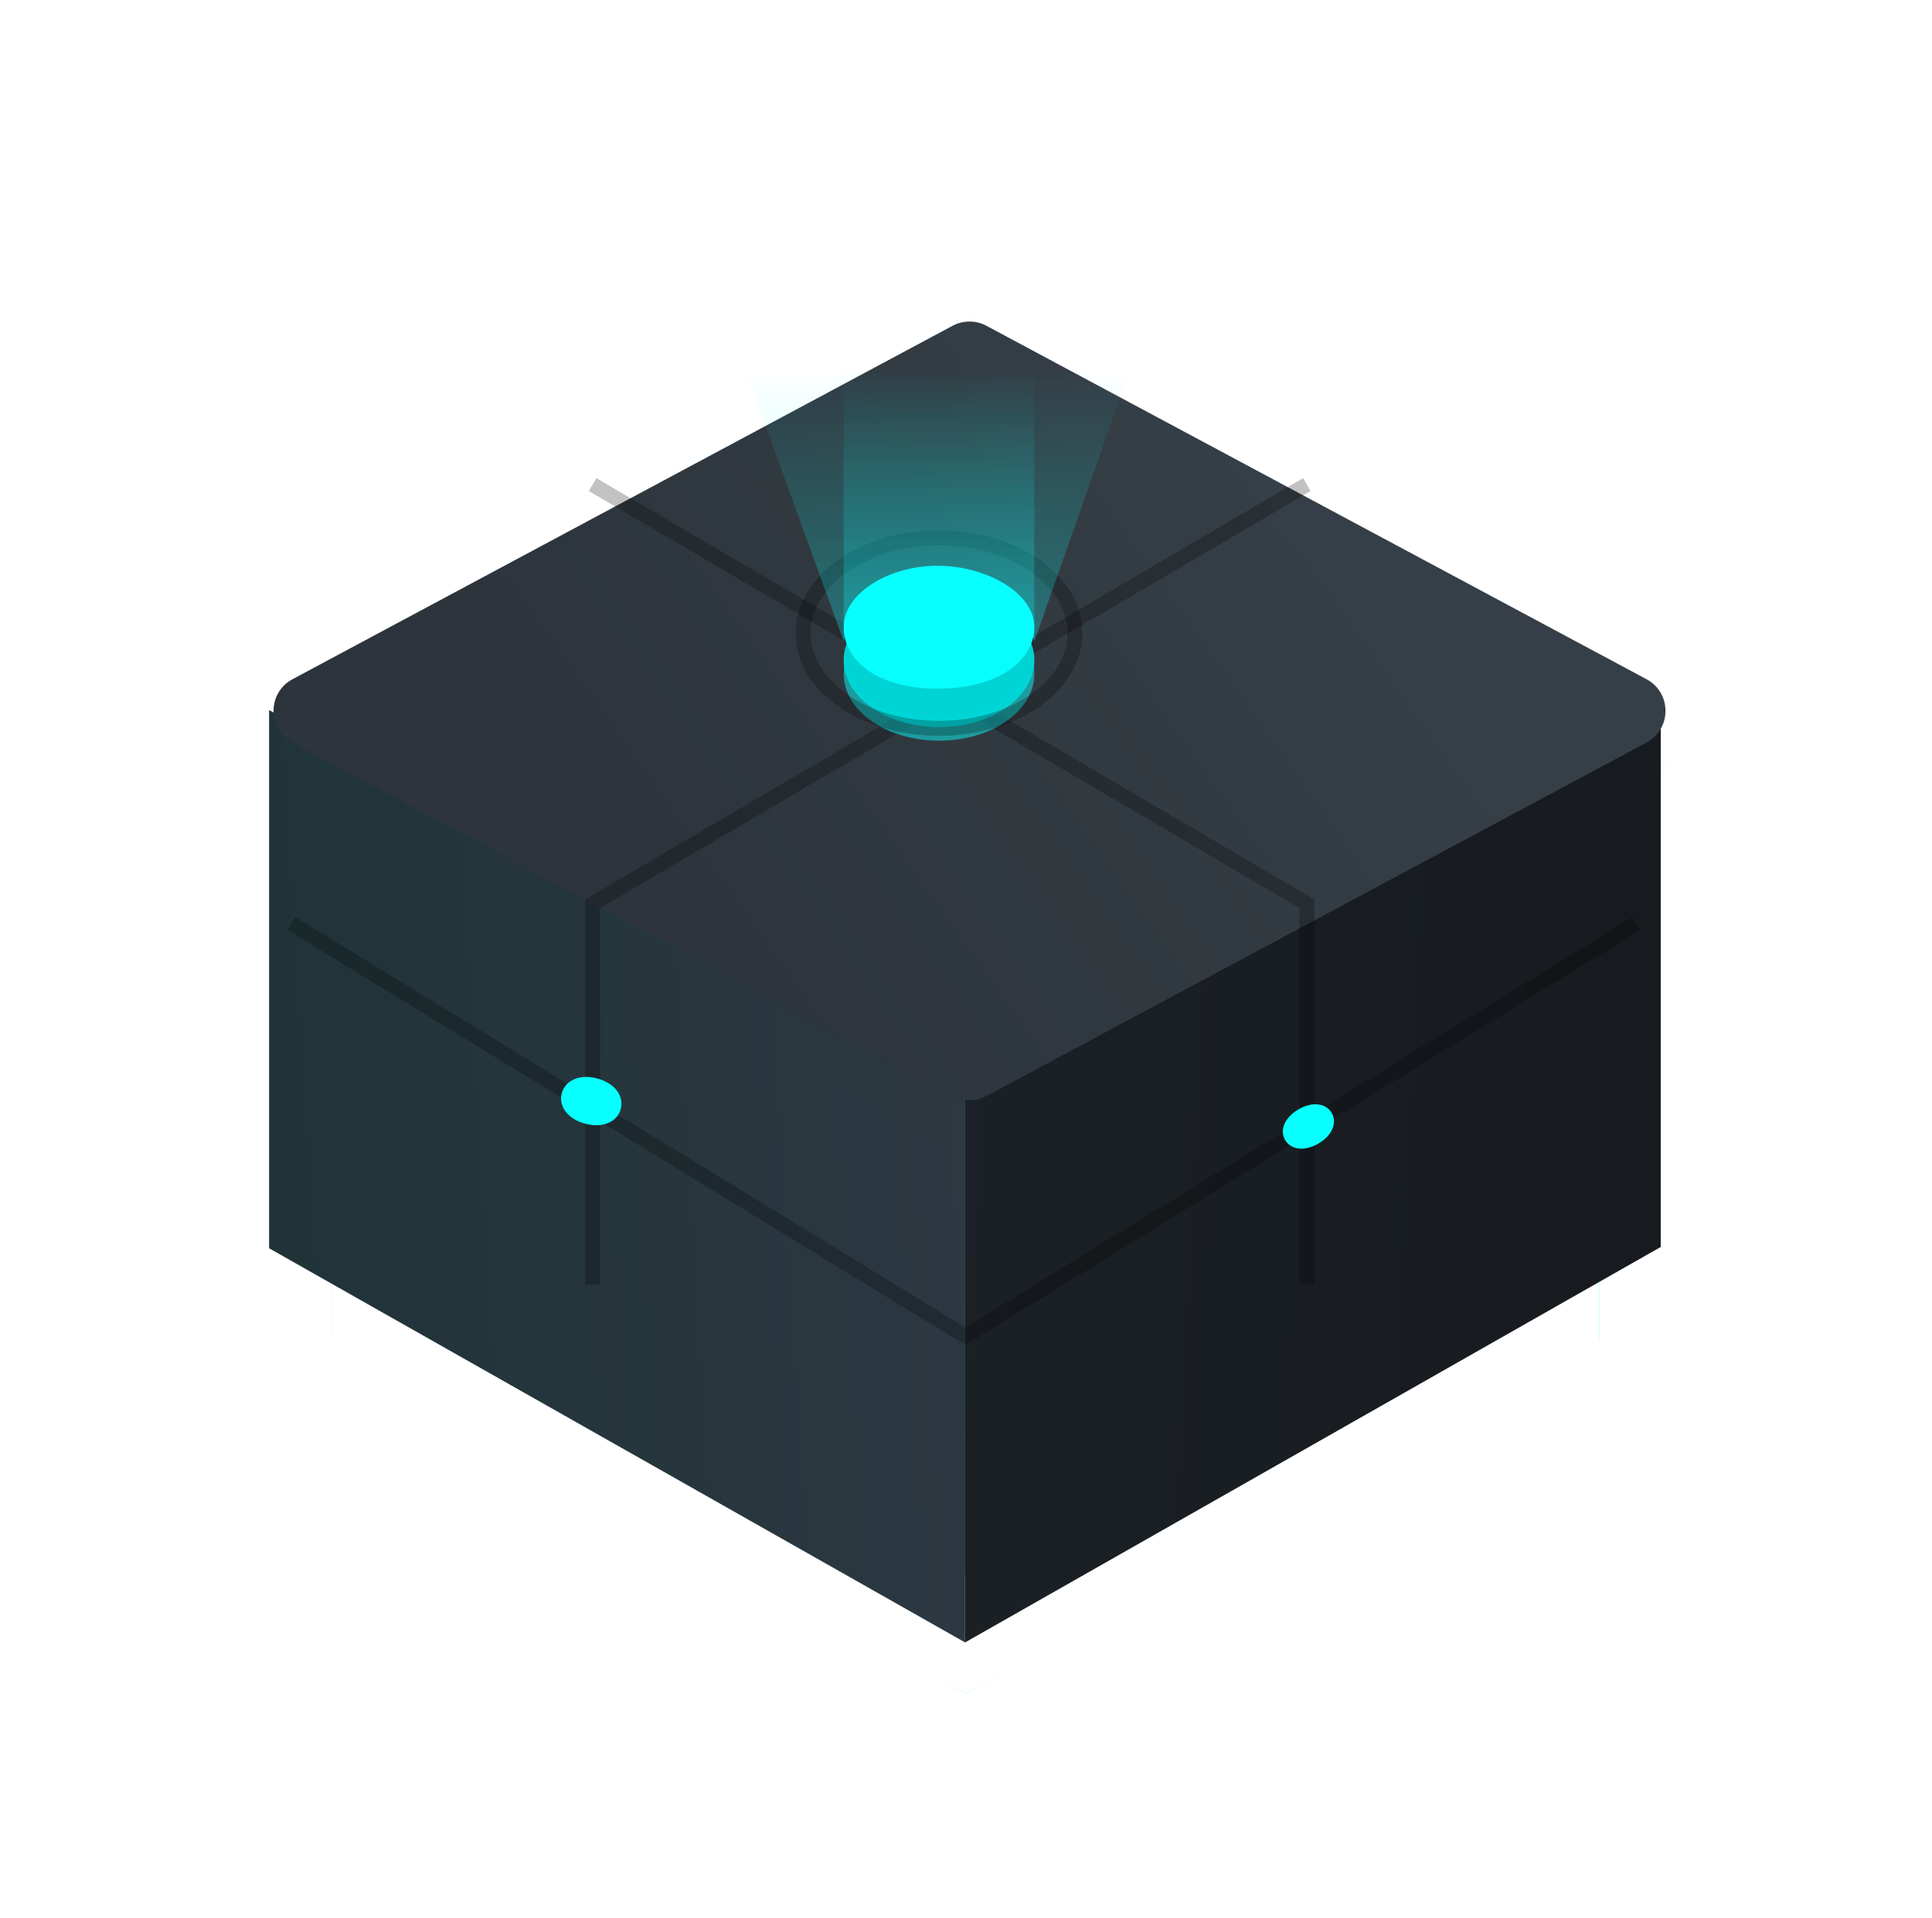 <svg width="142" height="141" viewBox="0 0 142 141" fill="none" xmlns="http://www.w3.org/2000/svg">
<path fill-rule="evenodd" clip-rule="evenodd" d="M70.946 124.441L70.946 117.072L117.554 92.452L117.554 98.341L70.946 124.441ZM70.946 124.441L70.946 117.072L24.313 92.538L24.313 98.341L70.946 124.441Z" fill="url(#paint0_linear_9833_2392)"/>
<path fill-rule="evenodd" clip-rule="evenodd" d="M72.059 66.886L116.31 90.353C117.994 91.246 117.994 93.658 116.31 94.551L72.059 118.018C71.363 118.387 70.529 118.387 69.832 118.018L25.582 94.551C23.898 93.658 23.898 91.246 25.582 90.353L69.832 66.886C70.529 66.516 71.363 66.516 72.059 66.886V66.886Z" fill="url(#paint1_linear_9833_2392)"/>
<g filter="url(#filter0_di_9833_2392)">
<path fill-rule="evenodd" clip-rule="evenodd" d="M70.946 111.78V111.779L24.313 87.245L24.313 94.929L70.945 120.445V120.446L117.554 94.844L117.554 87.16L70.946 111.78Z" fill="white"/>
</g>
<path fill-rule="evenodd" clip-rule="evenodd" d="M72.059 61.594L116.31 85.061C117.994 85.954 117.994 88.366 116.31 89.259L72.059 112.726C71.363 113.095 70.529 113.095 69.832 112.726L25.582 89.259C23.898 88.366 23.898 85.954 25.582 85.061L69.832 61.594C70.529 61.224 71.363 61.224 72.059 61.594V61.594Z" fill="url(#paint2_linear_9833_2392)"/>
<path fill-rule="evenodd" clip-rule="evenodd" d="M70.933 79.368L70.933 120.722L19.778 91.751L19.778 52.194L70.933 79.368V79.368Z" fill="url(#paint3_linear_9833_2392)"/>
<path fill-rule="evenodd" clip-rule="evenodd" d="M70.933 79.368L70.933 120.722L122.062 91.655L122.062 52.099L70.933 79.368V79.368Z" fill="url(#paint4_linear_9833_2392)"/>
<g filter="url(#filter1_i_9833_2392)">
<path fill-rule="evenodd" clip-rule="evenodd" d="M72.504 23.947L121.018 49.924C122.876 50.919 122.876 53.584 121.018 54.579L72.504 80.556C71.726 80.973 70.791 80.973 70.012 80.556L21.499 54.579C19.641 53.584 19.641 50.919 21.499 49.924L70.012 23.947C70.791 23.53 71.726 23.53 72.504 23.947V23.947Z" fill="url(#paint5_linear_9833_2392)"/>
</g>
<g filter="url(#filter2_i_9833_2392)">
<path fill-rule="evenodd" clip-rule="evenodd" d="M72.504 23.947L121.018 49.924C122.876 50.919 122.876 53.584 121.018 54.579L72.504 80.556C71.726 80.973 70.791 80.973 70.012 80.556L21.499 54.579C19.641 53.584 19.641 50.919 21.499 49.924L70.012 23.947C70.791 23.53 71.726 23.53 72.504 23.947V23.947Z" fill="black" fill-opacity="0.01"/>
</g>
<path opacity="0.239" d="M43.558 94.421V66.424L96.049 35.617" stroke="black" stroke-width="1.1"/>
<path opacity="0.239" d="M96.049 94.421V66.424L43.558 35.617" stroke="black" stroke-width="1.1"/>
<path opacity="0.239" d="M21.418 67.882L70.946 98.217L120.268 67.882" stroke="black" stroke-width="1.1"/>
<g filter="url(#filter3_d_9833_2392)">
<path fill-rule="evenodd" clip-rule="evenodd" d="M43.01 82.594C44.343 82.952 45.381 82.434 45.626 81.516C45.871 80.598 45.232 79.629 43.899 79.271C42.566 78.913 41.536 79.434 41.29 80.352C41.045 81.269 41.677 82.236 43.01 82.594V82.594Z" fill="#08FFFF"/>
</g>
<g filter="url(#filter4_d_9833_2392)">
<path fill-rule="evenodd" clip-rule="evenodd" d="M96.891 84.061C97.946 83.451 98.284 82.503 97.883 81.806C97.482 81.11 96.494 80.93 95.439 81.54C94.384 82.15 94.052 83.095 94.453 83.791C94.854 84.487 95.837 84.671 96.891 84.061V84.061Z" fill="#08FFFF"/>
</g>
<g filter="url(#filter5_df_9833_2392)">
<path fill-rule="evenodd" clip-rule="evenodd" d="M69.017 41.625C72.886 41.625 76.024 43.823 76.024 46.534C76.024 49.246 72.886 51.444 69.017 51.444C65.147 51.444 62.01 49.246 62.01 46.534C62.01 43.823 65.147 41.625 69.017 41.625V41.625Z" fill="#08FFFF" fill-opacity="0.498"/>
</g>
<g filter="url(#filter6_di_9833_2392)">
<path fill-rule="evenodd" clip-rule="evenodd" d="M69.017 41.625C72.886 41.625 76.024 43.823 76.024 46.534C76.024 49.246 72.886 51.444 69.017 51.444C65.147 51.444 62.01 49.246 62.01 46.534C62.01 43.823 65.147 41.625 69.017 41.625V41.625Z" fill="#00D5D5"/>
</g>
<path opacity="0.239" fill-rule="evenodd" clip-rule="evenodd" d="M69.016 39.535C74.534 39.535 79.007 42.669 79.007 46.535C79.007 50.401 74.534 53.535 69.016 53.535C63.499 53.535 59.026 50.401 59.026 46.535C59.026 42.669 63.499 39.535 69.016 39.535Z" stroke="black" stroke-width="1.1"/>
<g filter="url(#filter7_di_9833_2392)">
<path fill-rule="evenodd" clip-rule="evenodd" d="M76.024 46.084C76.024 43.599 72.506 41.584 68.917 41.584C65.327 41.584 62.01 43.599 62.01 46.084C62.01 48.569 64.494 50.621 68.917 50.621C73.339 50.621 76.024 48.569 76.024 46.084V46.084Z" fill="#08FFFF"/>
</g>
<g filter="url(#filter8_i_9833_2392)">
<path fill-rule="evenodd" clip-rule="evenodd" d="M76.024 46.084C76.024 43.599 72.506 41.584 68.917 41.584C65.327 41.584 62.01 43.599 62.01 46.084C62.01 48.569 64.494 50.621 68.917 50.621C73.339 50.621 76.024 48.569 76.024 46.084V46.084Z" fill="black" fill-opacity="0.01"/>
</g>
<path fill-rule="evenodd" clip-rule="evenodd" d="M62.009 47.133C62.009 47.133 63.066 41.625 69.016 41.625C74.967 41.625 76.023 47.133 76.023 47.133L82.937 27.496H54.896L62.009 47.133V47.133Z" fill="url(#paint6_linear_9833_2392)"/>
<path fill-rule="evenodd" clip-rule="evenodd" d="M62.01 47.133C62.01 47.133 63.066 41.625 69.017 41.625C74.967 41.625 76.024 47.133 76.024 47.133V27.496H62.01V47.133V47.133Z" fill="url(#paint7_linear_9833_2392)"/>
<defs>
<filter id="filter0_di_9833_2392" x="16.313" y="81.16" width="109.241" height="49.286" filterUnits="userSpaceOnUse" color-interpolation-filters="sRGB">
<feFlood flood-opacity="0" result="BackgroundImageFix"/>
<feColorMatrix in="SourceAlpha" type="matrix" values="0 0 0 0 0 0 0 0 0 0 0 0 0 0 0 0 0 0 127 0" result="hardAlpha"/>
<feOffset dy="2"/>
<feGaussianBlur stdDeviation="4"/>
<feColorMatrix type="matrix" values="0 0 0 0 1 0 0 0 0 1 0 0 0 0 1 0 0 0 0.502 0"/>
<feBlend mode="normal" in2="BackgroundImageFix" result="effect1_dropShadow_9833_2392"/>
<feBlend mode="normal" in="SourceGraphic" in2="effect1_dropShadow_9833_2392" result="shape"/>
<feColorMatrix in="SourceAlpha" type="matrix" values="0 0 0 0 0 0 0 0 0 0 0 0 0 0 0 0 0 0 127 0" result="hardAlpha"/>
<feOffset dy="2"/>
<feGaussianBlur stdDeviation="4"/>
<feComposite in2="hardAlpha" operator="arithmetic" k2="-1" k3="1"/>
<feColorMatrix type="matrix" values="0 0 0 0 0.031 0 0 0 0 1 0 0 0 0 1 0 0 0 0.498 0"/>
<feBlend mode="normal" in2="shape" result="effect2_innerShadow_9833_2392"/>
</filter>
<filter id="filter1_i_9833_2392" x="20.105" y="23.635" width="102.306" height="57.234" filterUnits="userSpaceOnUse" color-interpolation-filters="sRGB">
<feFlood flood-opacity="0" result="BackgroundImageFix"/>
<feBlend mode="normal" in="SourceGraphic" in2="BackgroundImageFix" result="shape"/>
<feColorMatrix in="SourceAlpha" type="matrix" values="0 0 0 0 0 0 0 0 0 0 0 0 0 0 0 0 0 0 127 0" result="hardAlpha"/>
<feOffset/>
<feGaussianBlur stdDeviation="1"/>
<feComposite in2="hardAlpha" operator="arithmetic" k2="-1" k3="1"/>
<feColorMatrix type="matrix" values="0 0 0 0 1 0 0 0 0 1 0 0 0 0 1 0 0 0 0.098 0"/>
<feBlend mode="normal" in2="shape" result="effect1_innerShadow_9833_2392"/>
</filter>
<filter id="filter2_i_9833_2392" x="20.105" y="23.635" width="102.306" height="61.234" filterUnits="userSpaceOnUse" color-interpolation-filters="sRGB">
<feFlood flood-opacity="0" result="BackgroundImageFix"/>
<feBlend mode="normal" in="SourceGraphic" in2="BackgroundImageFix" result="shape"/>
<feColorMatrix in="SourceAlpha" type="matrix" values="0 0 0 0 0 0 0 0 0 0 0 0 0 0 0 0 0 0 127 0" result="hardAlpha"/>
<feOffset dy="4"/>
<feGaussianBlur stdDeviation="4"/>
<feComposite in2="hardAlpha" operator="arithmetic" k2="-1" k3="1"/>
<feColorMatrix type="matrix" values="0 0 0 0 0 0 0 0 0 0 0 0 0 0 0 0 0 0 0.122 0"/>
<feBlend mode="normal" in2="shape" result="effect1_innerShadow_9833_2392"/>
</filter>
<filter id="filter3_d_9833_2392" x="39.239" y="77.157" width="8.439" height="7.551" filterUnits="userSpaceOnUse" color-interpolation-filters="sRGB">
<feFlood flood-opacity="0" result="BackgroundImageFix"/>
<feColorMatrix in="SourceAlpha" type="matrix" values="0 0 0 0 0 0 0 0 0 0 0 0 0 0 0 0 0 0 127 0" result="hardAlpha"/>
<feOffset/>
<feGaussianBlur stdDeviation="1"/>
<feColorMatrix type="matrix" values="0 0 0 0 0.031 0 0 0 0 1 0 0 0 0 1 0 0 0 1 0"/>
<feBlend mode="normal" in2="BackgroundImageFix" result="effect1_dropShadow_9833_2392"/>
<feBlend mode="normal" in="SourceGraphic" in2="effect1_dropShadow_9833_2392" result="shape"/>
</filter>
<filter id="filter4_d_9833_2392" x="92.288" y="79.169" width="7.758" height="7.261" filterUnits="userSpaceOnUse" color-interpolation-filters="sRGB">
<feFlood flood-opacity="0" result="BackgroundImageFix"/>
<feColorMatrix in="SourceAlpha" type="matrix" values="0 0 0 0 0 0 0 0 0 0 0 0 0 0 0 0 0 0 127 0" result="hardAlpha"/>
<feOffset/>
<feGaussianBlur stdDeviation="1"/>
<feColorMatrix type="matrix" values="0 0 0 0 0.031 0 0 0 0 1 0 0 0 0 1 0 0 0 1 0"/>
<feBlend mode="normal" in2="BackgroundImageFix" result="effect1_dropShadow_9833_2392"/>
<feBlend mode="normal" in="SourceGraphic" in2="effect1_dropShadow_9833_2392" result="shape"/>
</filter>
<filter id="filter5_df_9833_2392" x="58.01" y="37.625" width="22.014" height="20.819" filterUnits="userSpaceOnUse" color-interpolation-filters="sRGB">
<feFlood flood-opacity="0" result="BackgroundImageFix"/>
<feColorMatrix in="SourceAlpha" type="matrix" values="0 0 0 0 0 0 0 0 0 0 0 0 0 0 0 0 0 0 127 0" result="hardAlpha"/>
<feOffset dy="3"/>
<feGaussianBlur stdDeviation="2"/>
<feColorMatrix type="matrix" values="0 0 0 0 0.031 0 0 0 0 1 0 0 0 0 1 0 0 0 0.498 0"/>
<feBlend mode="normal" in2="BackgroundImageFix" result="effect1_dropShadow_9833_2392"/>
<feBlend mode="normal" in="SourceGraphic" in2="effect1_dropShadow_9833_2392" result="shape"/>
<feGaussianBlur stdDeviation="2" result="effect2_foregroundBlur_9833_2392"/>
</filter>
<filter id="filter6_di_9833_2392" x="52.01" y="33.625" width="34.014" height="29.819" filterUnits="userSpaceOnUse" color-interpolation-filters="sRGB">
<feFlood flood-opacity="0" result="BackgroundImageFix"/>
<feColorMatrix in="SourceAlpha" type="matrix" values="0 0 0 0 0 0 0 0 0 0 0 0 0 0 0 0 0 0 127 0" result="hardAlpha"/>
<feOffset dy="2"/>
<feGaussianBlur stdDeviation="5"/>
<feColorMatrix type="matrix" values="0 0 0 0 0.031 0 0 0 0 1 0 0 0 0 1 0 0 0 0.498 0"/>
<feBlend mode="normal" in2="BackgroundImageFix" result="effect1_dropShadow_9833_2392"/>
<feBlend mode="normal" in="SourceGraphic" in2="effect1_dropShadow_9833_2392" result="shape"/>
<feColorMatrix in="SourceAlpha" type="matrix" values="0 0 0 0 0 0 0 0 0 0 0 0 0 0 0 0 0 0 127 0" result="hardAlpha"/>
<feOffset/>
<feGaussianBlur stdDeviation="1"/>
<feComposite in2="hardAlpha" operator="arithmetic" k2="-1" k3="1"/>
<feColorMatrix type="matrix" values="0 0 0 0 0.031 0 0 0 0 1 0 0 0 0 1 0 0 0 1 0"/>
<feBlend mode="normal" in2="shape" result="effect2_innerShadow_9833_2392"/>
</filter>
<filter id="filter7_di_9833_2392" x="60.01" y="39.584" width="18.014" height="15.037" filterUnits="userSpaceOnUse" color-interpolation-filters="sRGB">
<feFlood flood-opacity="0" result="BackgroundImageFix"/>
<feColorMatrix in="SourceAlpha" type="matrix" values="0 0 0 0 0 0 0 0 0 0 0 0 0 0 0 0 0 0 127 0" result="hardAlpha"/>
<feOffset dy="2"/>
<feGaussianBlur stdDeviation="1"/>
<feColorMatrix type="matrix" values="0 0 0 0 0 0 0 0 0 0.102 0 0 0 0 0.114 0 0 0 0.278 0"/>
<feBlend mode="normal" in2="BackgroundImageFix" result="effect1_dropShadow_9833_2392"/>
<feBlend mode="normal" in="SourceGraphic" in2="effect1_dropShadow_9833_2392" result="shape"/>
<feColorMatrix in="SourceAlpha" type="matrix" values="0 0 0 0 0 0 0 0 0 0 0 0 0 0 0 0 0 0 127 0" result="hardAlpha"/>
<feOffset dy="-2"/>
<feGaussianBlur stdDeviation="1"/>
<feComposite in2="hardAlpha" operator="arithmetic" k2="-1" k3="1"/>
<feColorMatrix type="matrix" values="0 0 0 0 0 0 0 0 0 0 0 0 0 0 0 0 0 0 0.416 0"/>
<feBlend mode="normal" in2="shape" result="effect2_innerShadow_9833_2392"/>
</filter>
<filter id="filter8_i_9833_2392" x="62.01" y="41.584" width="14.014" height="11.037" filterUnits="userSpaceOnUse" color-interpolation-filters="sRGB">
<feFlood flood-opacity="0" result="BackgroundImageFix"/>
<feBlend mode="normal" in="SourceGraphic" in2="BackgroundImageFix" result="shape"/>
<feColorMatrix in="SourceAlpha" type="matrix" values="0 0 0 0 0 0 0 0 0 0 0 0 0 0 0 0 0 0 127 0" result="hardAlpha"/>
<feOffset dy="2"/>
<feGaussianBlur stdDeviation="1"/>
<feComposite in2="hardAlpha" operator="arithmetic" k2="-1" k3="1"/>
<feColorMatrix type="matrix" values="0 0 0 0 1 0 0 0 0 1 0 0 0 0 1 0 0 0 0.502 0"/>
<feBlend mode="normal" in2="shape" result="effect1_innerShadow_9833_2392"/>
</filter>
<linearGradient id="paint0_linear_9833_2392" x1="55.312" y1="129.407" x2="80.323" y2="85.456" gradientUnits="userSpaceOnUse">
<stop stop-color="#00CBCB"/>
<stop offset="1" stop-color="#08FFFF"/>
</linearGradient>
<linearGradient id="paint1_linear_9833_2392" x1="80.523" y1="60.207" x2="40.118" y2="88.787" gradientUnits="userSpaceOnUse">
<stop stop-color="#00D8D8"/>
<stop offset="1" stop-color="#00A6A6"/>
</linearGradient>
<linearGradient id="paint2_linear_9833_2392" x1="80.524" y1="54.915" x2="40.119" y2="83.495" gradientUnits="userSpaceOnUse">
<stop stop-color="#00D8D8"/>
<stop offset="1" stop-color="#00A6A6"/>
</linearGradient>
<linearGradient id="paint3_linear_9833_2392" x1="14.962" y1="96.799" x2="76.169" y2="92.913" gradientUnits="userSpaceOnUse">
<stop stop-color="#1E3337"/>
<stop offset="1" stop-color="#2E3842"/>
</linearGradient>
<linearGradient id="paint4_linear_9833_2392" x1="125.22" y1="48.224" x2="70.047" y2="45.398" gradientUnits="userSpaceOnUse">
<stop stop-color="#171A1F"/>
<stop offset="1" stop-color="#1B2126"/>
</linearGradient>
<linearGradient id="paint5_linear_9833_2392" x1="81.769" y1="16.868" x2="37.43" y2="48.23" gradientUnits="userSpaceOnUse">
<stop stop-color="#363F47"/>
<stop offset="1" stop-color="#2D343B"/>
</linearGradient>
<linearGradient id="paint6_linear_9833_2392" x1="54.896" y1="27.496" x2="54.896" y2="47.133" gradientUnits="userSpaceOnUse">
<stop stop-color="#08FFFF" stop-opacity="0.01"/>
<stop offset="1" stop-color="#08FFFF" stop-opacity="0.298"/>
</linearGradient>
<linearGradient id="paint7_linear_9833_2392" x1="62.01" y1="27.496" x2="62.01" y2="47.133" gradientUnits="userSpaceOnUse">
<stop stop-color="#08FFFF" stop-opacity="0.01"/>
<stop offset="1" stop-color="#08FFFF" stop-opacity="0.298"/>
</linearGradient>
</defs>
</svg>
